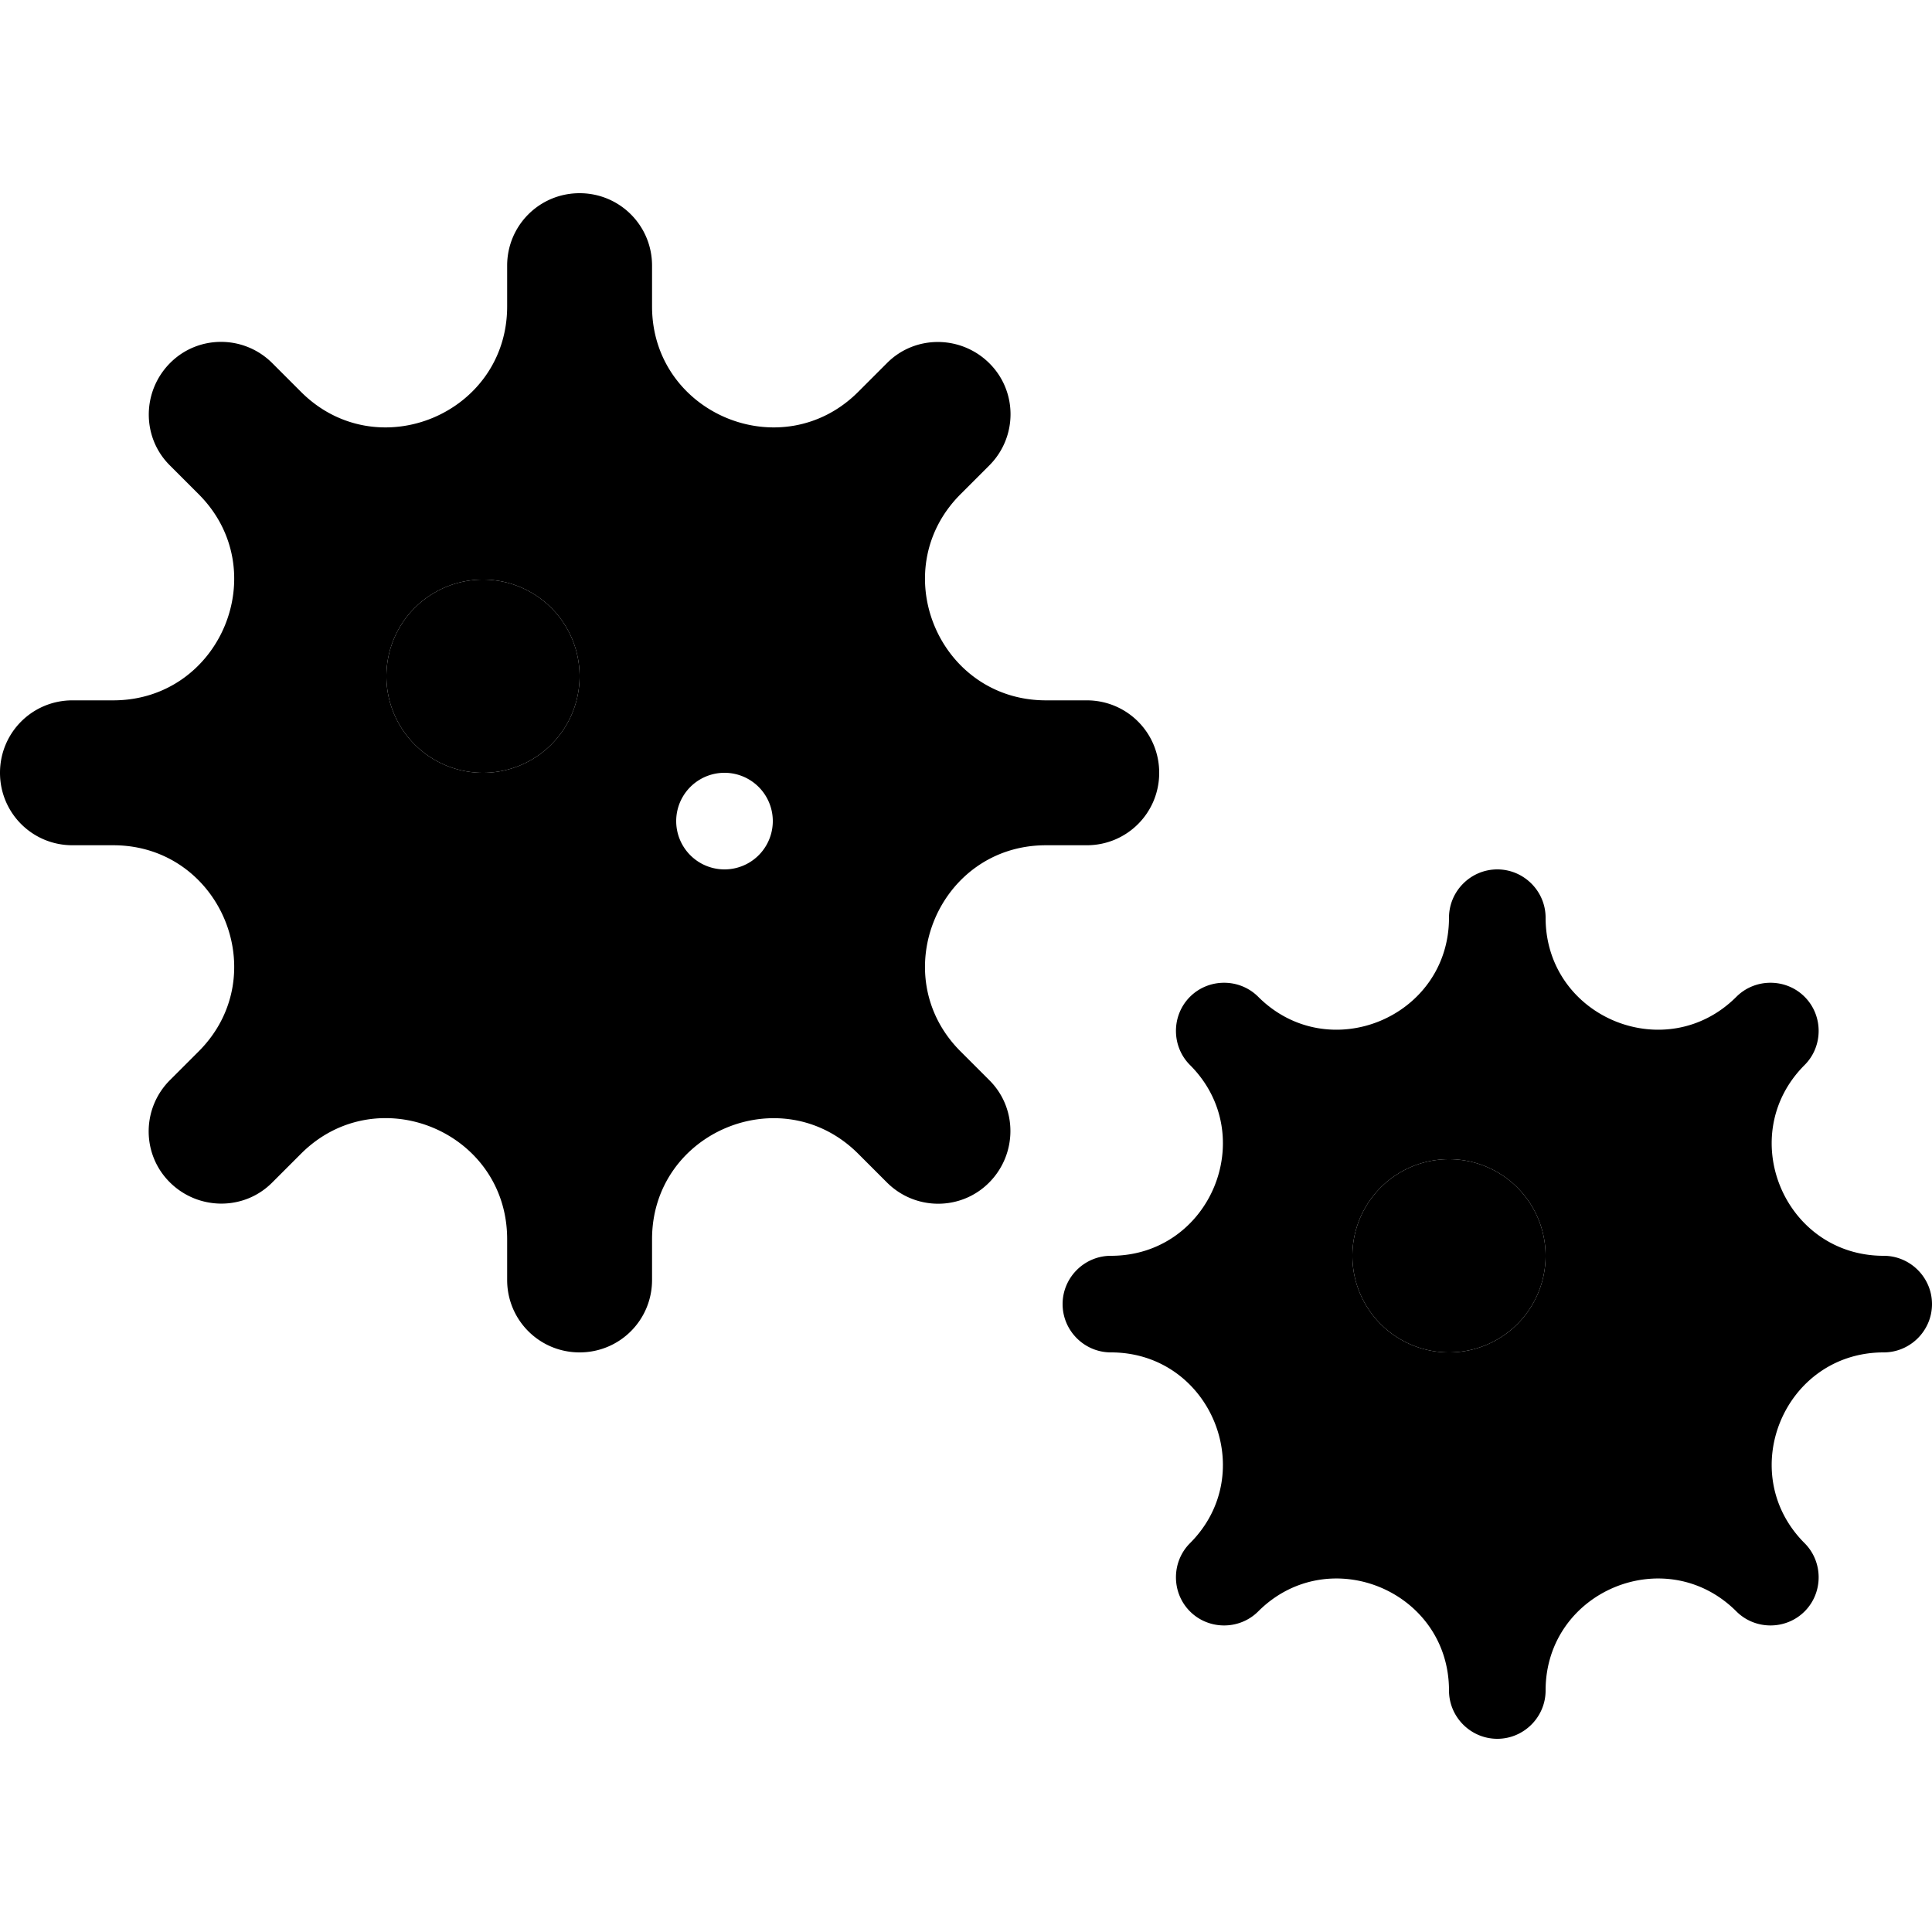 <svg xmlns="http://www.w3.org/2000/svg" width="24" height="24" viewBox="0 0 640 512">
    <path class="pr-icon-duotone-secondary" d="M0 192c0 13.3 10.7 24 24 24l13.5 0c35.6 0 53.5 43.1 28.3 68.3l-9.5 9.5c-9.4 9.4-9.4 24.6 0 33.9s24.6 9.4 33.9 0l9.5-9.5c25.2-25.2 68.3-7.4 68.3 28.3l0 13.5c0 13.3 10.7 24 24 24s24-10.7 24-24l0-13.5c0-35.6 43.1-53.5 68.3-28.3l9.5 9.5c9.4 9.4 24.6 9.4 33.9 0s9.4-24.6 0-33.9l-9.5-9.5C293 259.1 310.9 216 346.5 216l13.5 0c13.3 0 24-10.7 24-24s-10.7-24-24-24l-13.5 0c-35.6 0-53.5-43.1-28.3-68.3l9.5-9.5c9.4-9.4 9.4-24.6 0-33.9s-24.6-9.4-33.9 0l-9.5 9.5C259.1 91 216 73.1 216 37.5L216 24c0-13.3-10.7-24-24-24s-24 10.7-24 24l0 13.5c0 35.6-43.1 53.5-68.3 28.3l-9.5-9.5c-9.4-9.4-24.6-9.4-33.9 0s-9.4 24.6 0 33.9l9.5 9.5C91 124.9 73.1 168 37.5 168L24 168c-13.3 0-24 10.7-24 24zm192-32a32 32 0 1 1 -64 0 32 32 0 1 1 64 0zm64 48a16 16 0 1 1 -32 0 16 16 0 1 1 32 0zM448 352a32 32 0 1 0 64 0 32 32 0 1 0 -64 0z"/>
    <path class="pr-icon-duotone-primary" d="M160 192a32 32 0 1 0 0-64 32 32 0 1 0 0 64zm352 48c0-8.8-7.2-16-16-16s-16 7.2-16 16c0 33-39.9 49.5-63.2 26.2c-6.2-6.2-16.4-6.2-22.6 0s-6.2 16.4 0 22.6C417.5 312.1 401 352 368 352c-8.8 0-16 7.2-16 16s7.2 16 16 16c33 0 49.5 39.9 26.2 63.2c-6.2 6.2-6.2 16.4 0 22.6s16.4 6.2 22.6 0C440.1 446.5 480 463 480 496c0 8.8 7.2 16 16 16s16-7.2 16-16c0-33 39.9-49.5 63.2-26.2c6.2 6.2 16.4 6.2 22.6 0s6.2-16.4 0-22.6C574.5 423.9 591 384 624 384c8.8 0 16-7.2 16-16s-7.2-16-16-16c-33 0-49.5-39.9-26.2-63.2c6.2-6.2 6.2-16.4 0-22.6s-16.4-6.2-22.6 0C551.9 289.5 512 273 512 240zM448 352a32 32 0 1 1 64 0 32 32 0 1 1 -64 0z"/>
</svg>